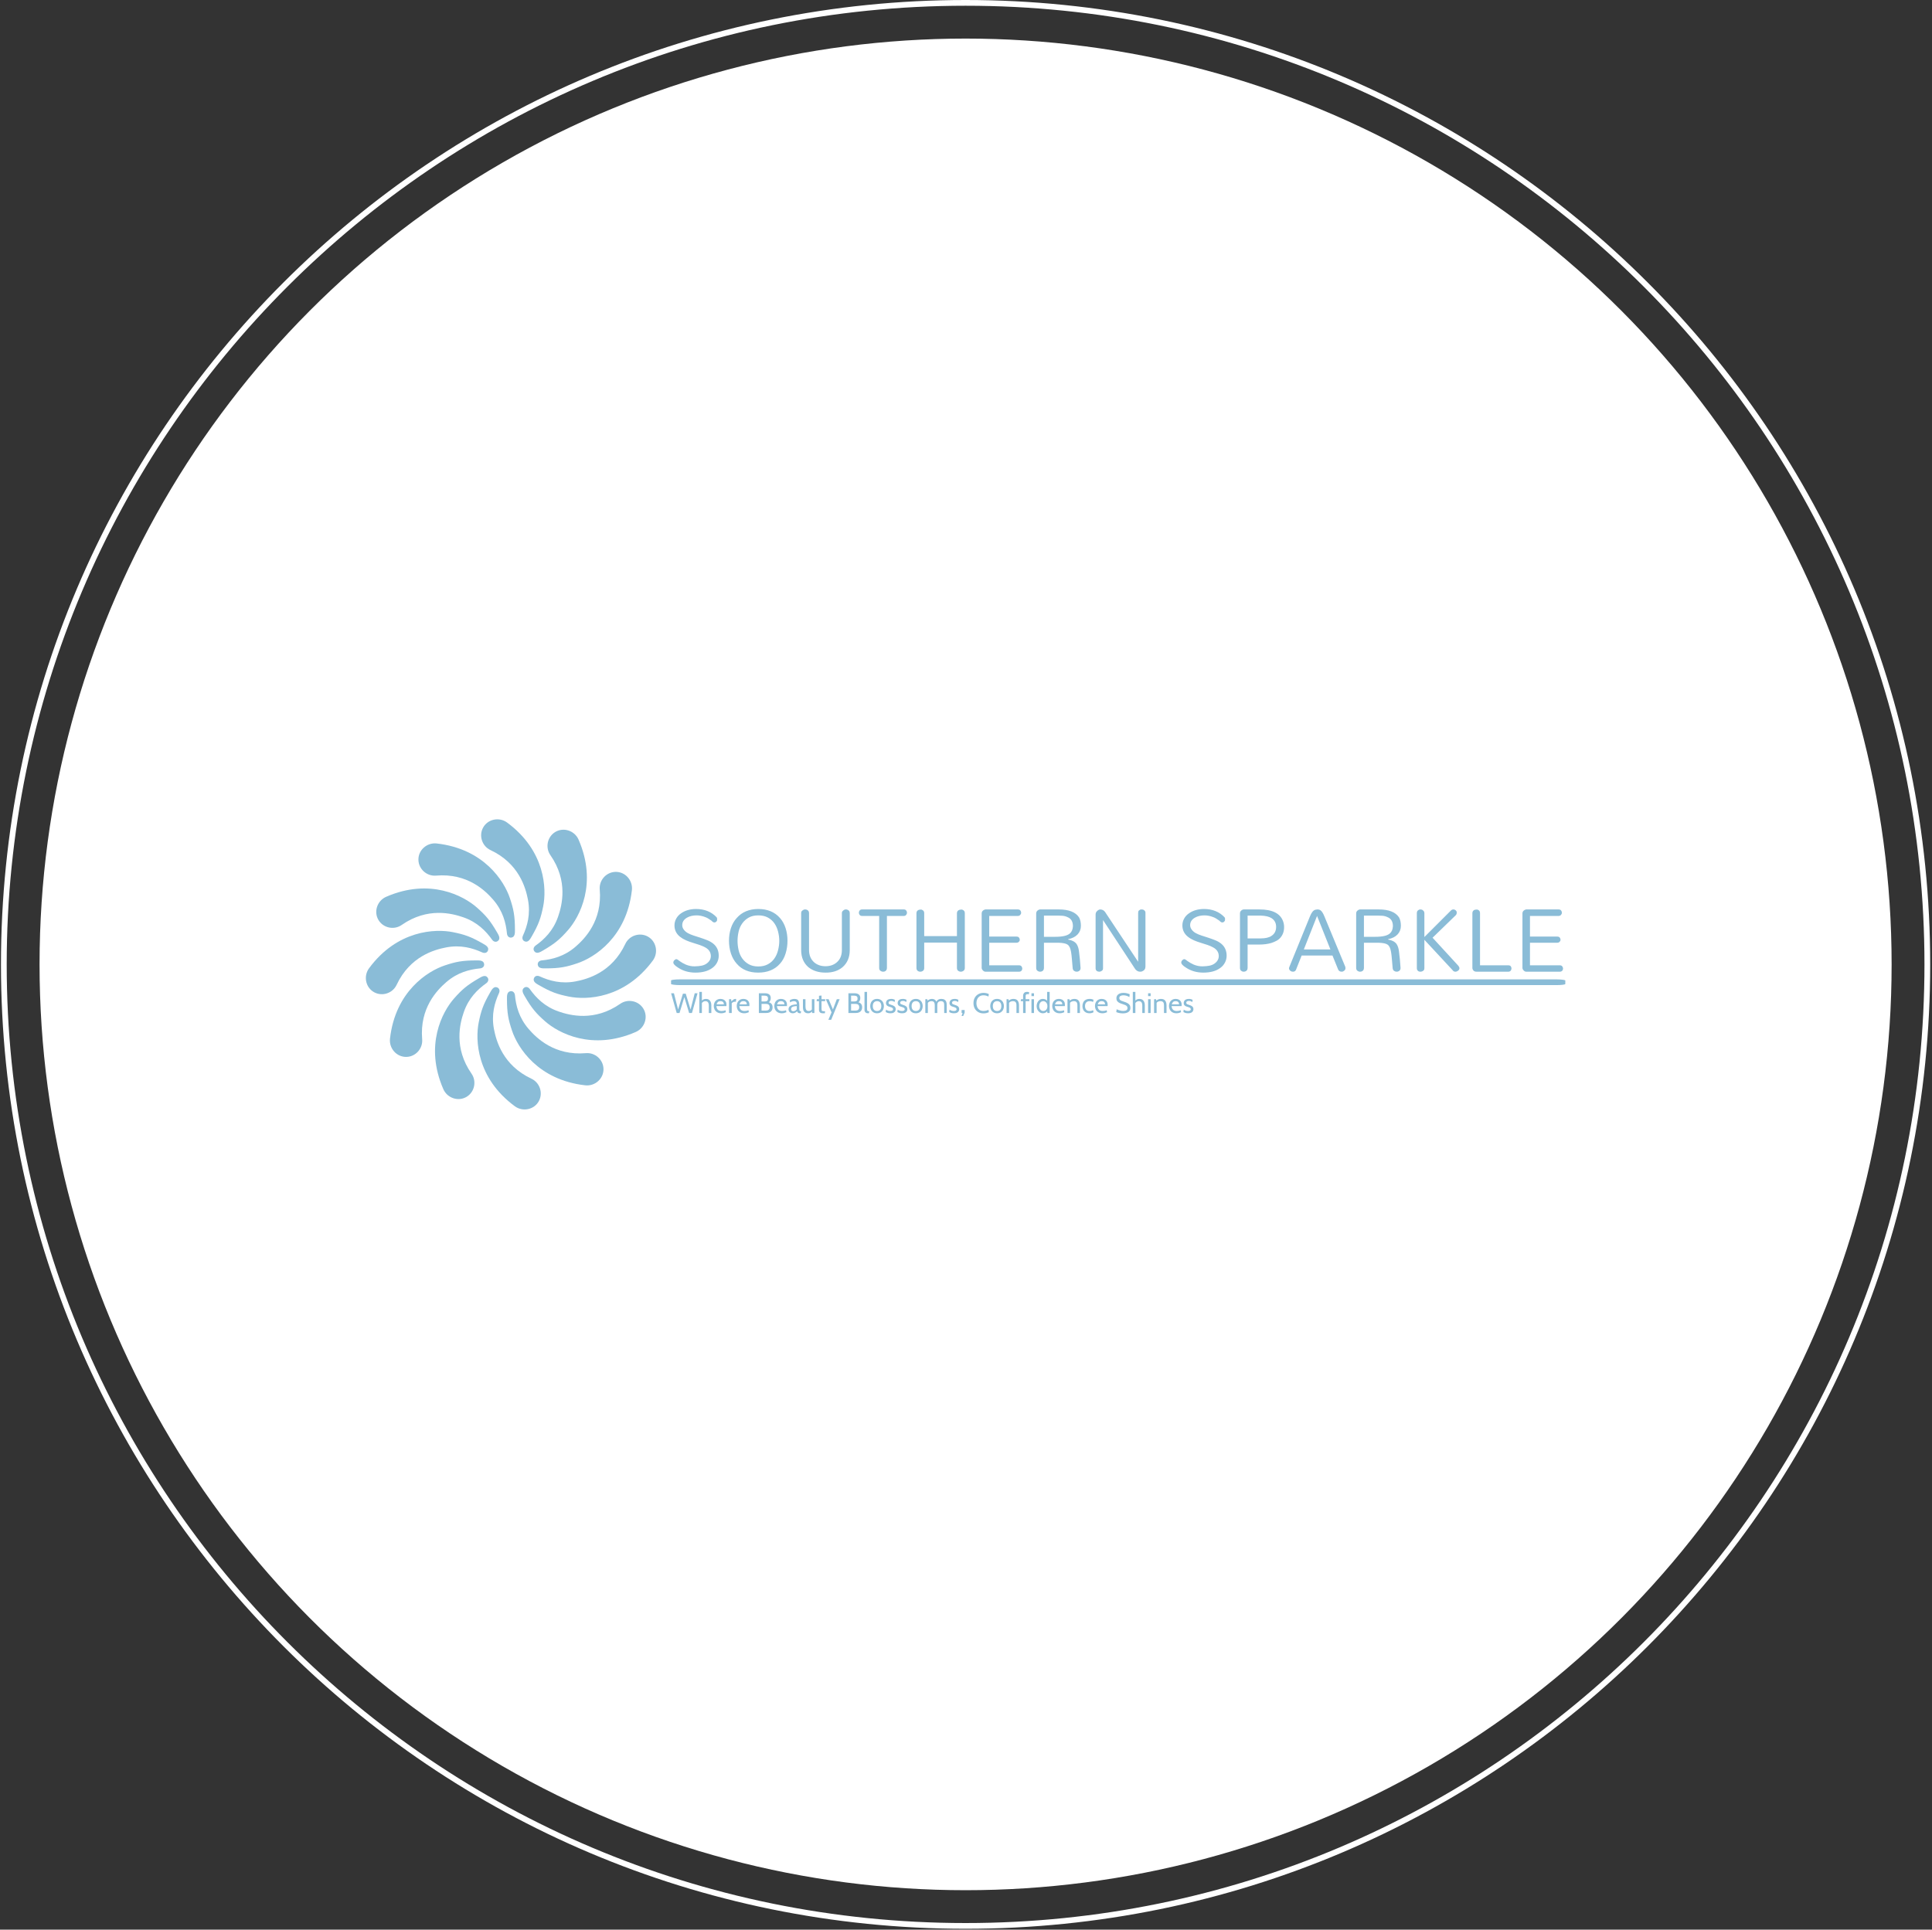 <svg xmlns="http://www.w3.org/2000/svg" version="1.1" xmlns:xlink="http://www.w3.org/1999/xlink" xmlns:svgjs="http://svgjs.dev/svgjs" width="1000" height="999" viewBox="0 0 1000 999"><rect x="0" y="0" width="1000" height="999" fill="#333333" stroke="none"/><g transform="matrix(1,0,0,1,-0.216,-0.216)"><svg viewBox="0 0 343 343" data-background-color="#8abcd7" preserveAspectRatio="xMidYMid meet" height="999" width="1000" xmlns="http://www.w3.org/2000/svg" xmlns:xlink="http://www.w3.org/1999/xlink"><g id="tight-bounds" transform="matrix(1,0,0,1,0.074,0.074)"><svg viewBox="0 0 342.852 342.852" height="342.852" width="342.852"><g><svg></svg></g><g><svg viewBox="0 0 342.852 342.852" height="342.852" width="342.852"><g><path d="M0 171.426c0-94.676 76.75-171.426 171.426-171.426 94.676 0 171.426 76.75 171.426 171.426 0 94.676-76.75 171.426-171.426 171.426-94.676 0-171.426-76.75-171.426-171.426zM171.426 341.832c94.113 0 170.406-76.293 170.406-170.406 0-94.113-76.293-170.406-170.406-170.406-94.113 0-170.406 76.293-170.406 170.406 0 94.113 76.293 170.406 170.406 170.406z" data-fill-palette-color="tertiary" fill="#ffffff" stroke="transparent"></path><ellipse rx="164.569" ry="164.569" cx="171.426" cy="171.426" fill="#ffffff" stroke="transparent" stroke-width="0" fill-opacity="1" data-fill-palette-color="tertiary"></ellipse></g><g transform="matrix(1,0,0,1,64.847,145.641)"><svg viewBox="0 0 213.158 51.57" height="51.57" width="213.158"><g><svg viewBox="0 0 287.34 69.516" height="51.57" width="213.158"><g transform="matrix(1,0,0,1,73.116,21.482)"><svg viewBox="0 0 214.224 26.553" height="26.553" width="214.224"><g id="textblocktransform"><svg viewBox="0 0 214.224 26.553" height="26.553" width="214.224" id="textblock"><g><rect width="214.224" height="1.375" x="0" y="16.865" fill="#8abcd7" opacity="1" stroke-width="0" stroke="transparent" fill-opacity="1" class="rect-o-0" data-fill-palette-color="quaternary" rx="1%" id="o-0" data-palette-color="#8abcd7"></rect></g><g transform="matrix(1,0,0,1,0.533,0)"><svg viewBox="0 0 213.158 15.246" height="15.246" width="213.158"><g transform="matrix(1,0,0,1,0,0)"><svg width="213.158" viewBox="2.64 -31.61 448.36 32.071" height="15.246" data-palette-color="#8abcd7"><path d="M7.13-23.45L7.13-23.45Q7.13-22.24 7.93-21.18 8.74-20.11 10-19.43 11.26-18.74 12.87-18.22 14.48-17.7 16.26-17.13 18.05-16.55 19.77-15.86 21.49-15.17 22.76-14.14L22.76-14.14Q25.52-11.9 25.52-8.05L25.52-8.05Q25.52-6.21 24.66-4.57 23.79-2.93 22.24-1.84L22.24-1.84Q19.08 0.46 13.79 0.46L13.79 0.46Q8.79 0.46 5-2.07L5-2.07Q2.64-3.56 2.64-4.6L2.64-4.6Q2.64-5.52 3.56-6.09L3.56-6.09Q3.79-6.32 4.14-6.32 4.48-6.32 4.89-6.03 5.29-5.75 5.83-5.34 6.38-4.94 7.21-4.45 8.05-3.97 8.97-3.56L8.97-3.56Q11.26-2.64 13.45-2.7 15.63-2.76 16.95-3.05 18.28-3.33 19.31-4.02L19.31-4.02Q21.49-5.52 21.55-7.82L21.55-7.82Q21.55-10.69 18.74-12.24L18.74-12.24Q17.47-12.93 15.89-13.48 14.31-14.02 12.56-14.54 10.8-15.06 9.08-15.8 7.36-16.55 6.03-17.59L6.03-17.59Q3.22-19.83 3.22-23.33L3.22-23.33Q3.22-25.17 4.11-26.78 5-28.39 6.55-29.43L6.55-29.43Q9.54-31.55 14.02-31.61L14.02-31.61Q20.52-31.61 24.48-27.41L24.48-27.41Q24.71-27.07 24.71-26.64 24.71-26.21 24.68-25.92 24.66-25.63 24.37-25.34L24.37-25.34Q23.97-24.83 23.3-24.83 22.64-24.83 21.9-25.69L21.9-25.69Q20-27.07 18.85-27.47L18.85-27.47Q16.55-28.39 14.37-28.39L14.37-28.39Q11.55-28.39 9.54-27.24L9.54-27.24Q7.13-25.86 7.13-23.45ZM35.54-20.2Q35-17.82 35-15.55 35-13.28 35.54-10.86 36.09-8.45 37.41-6.64 38.73-4.83 40.69-3.74 42.64-2.64 45.46-2.64 48.27-2.64 50.28-3.74 52.3-4.83 53.56-6.64 54.83-8.45 55.43-10.86 56.03-13.28 56.03-15.55 56.03-17.82 55.43-20.2 54.83-22.59 53.56-24.4 52.3-26.21 50.28-27.3 48.27-28.39 45.46-28.39 42.64-28.39 40.69-27.3 38.73-26.21 37.41-24.4 36.09-22.59 35.54-20.2ZM30.69-15.63L30.69-15.63Q30.69-18.97 31.66-21.95 32.64-24.94 34.6-27.07L34.6-27.07Q38.5-31.55 45.4-31.61L45.4-31.61Q52.41-31.61 56.38-27.07L56.38-27.07Q58.27-24.94 59.22-21.95 60.17-18.97 60.17-15.63L60.17-15.63Q60.17-12.24 59.22-9.17 58.27-6.09 56.38-4.02L56.38-4.02Q52.41 0.46 45.4 0.46L45.4 0.46Q38.45 0.46 34.6-4.02L34.6-4.02Q32.64-6.21 31.66-9.22 30.69-12.24 30.69-15.63ZM67.06-10.92L67.06-29.48Q67.06-30.34 67.52-30.69L67.52-30.69Q68.27-31.38 69.05-31.38 69.82-31.38 70.43-30.92 71.03-30.46 71.03-29.48L71.03-29.48 71.03-10.92Q71.03-7.01 73.62-4.71L73.62-4.71Q75.91-2.76 79.31-2.76L79.31-2.76Q82.75-2.76 85-4.71L85-4.71Q87.58-6.9 87.58-10.92L87.58-10.92 87.58-29.48Q87.58-30.34 88.1-30.69L88.1-30.69Q88.79-31.38 89.56-31.38 90.34-31.38 90.94-30.92 91.55-30.46 91.55-29.48L91.55-29.48 91.55-10.92Q91.55-5.4 87.87-2.24L87.87-2.24Q84.54 0.52 79.31 0.46L79.31 0.46Q74.13 0.46 70.74-2.24L70.74-2.24Q67.06-5.4 67.06-10.92L67.06-10.92ZM106.37-28.1L97.81-28.1Q96.95-28.1 96.54-28.62 96.14-29.14 96.14-29.74 96.14-30.34 96.54-30.86 96.95-31.38 97.81-31.38L97.81-31.38 118.79-31.38Q119.59-31.38 119.99-30.86 120.39-30.34 120.39-29.74 120.39-29.14 119.96-28.62 119.53-28.1 118.79-28.1L118.79-28.1 110.28-28.1 110.28-1.9Q110.28-0.57 109.13-0.11L109.13-0.11Q108.79 0 108.21 0 107.64 0 107-0.46 106.37-0.92 106.37-1.9L106.37-1.9 106.37-28.1ZM145.56-17.93L145.56-29.48Q145.56-30.8 146.89-31.21L146.89-31.21Q147.23-31.26 147.75-31.32 148.27-31.38 148.9-30.92 149.53-30.46 149.53-29.48L149.53-29.48 149.53-1.9Q149.53-1.03 149.01-0.57L149.01-0.57Q148.32 0 147.55 0 146.77 0 146.17-0.46 145.56-0.92 145.56-1.9L145.56-1.9 145.56-14.66 129.07-14.66 129.07-1.9Q129.07-1.03 128.61-0.57L128.61-0.57Q127.92 0 127.12 0 126.31 0 125.74-0.46 125.16-0.92 125.16-1.9L125.16-1.9 125.16-29.48Q125.16-30.8 126.43-31.21L126.43-31.21Q126.77-31.26 127.29-31.32 127.81-31.38 128.44-30.92 129.07-30.46 129.07-29.48L129.07-29.48 129.07-17.93 145.56-17.93ZM176.88 0L159.99 0Q159.3 0 158.84-0.46L158.84-0.46Q158.03-1.15 158.03-1.9L158.03-1.9 158.03-29.43Q158.03-30.52 159.18-31.15L159.18-31.15Q159.53-31.26 159.87-31.38L159.87-31.38 176.25-31.38Q177.11-31.38 177.52-30.86 177.92-30.34 177.92-29.74 177.92-29.14 177.46-28.62 177-28.1 176.25-28.1L176.25-28.1 161.83-28.1 161.83-17.7 175.56-17.7Q176.42-17.7 176.83-17.21 177.23-16.72 177.23-16.09L177.23-16.09Q177.23-15.52 176.77-15.06 176.31-14.6 175.56-14.6L175.56-14.6 161.83-14.6 161.83-3.22 176.88-3.22Q177.69-3.22 178.09-2.7 178.49-2.18 178.49-1.55 178.49-0.92 178.06-0.46 177.63 0 176.88 0L176.88 0ZM185.5-1.9L185.5-29.43Q185.5-30.57 186.77-31.21L186.77-31.21Q187.11-31.38 187.51-31.38L187.51-31.38 196.88-31.38Q204.47-31.38 207.11-27.36L207.11-27.36Q208.03-25.69 208.03-23.13 208.03-20.57 206.36-18.79 204.7-17.01 201.59-16.38L201.59-16.38 201.59-16.21Q204.58-15.69 205.85-13.97L205.85-13.97Q206.82-12.53 207.08-10.11 207.34-7.7 207.51-6.32L207.51-6.32Q207.69-4.31 207.86-1.9L207.86-1.9Q207.86-0.92 207.26-0.46 206.65 0 205.9 0 205.16 0 204.58-0.43 204.01-0.86 203.89-1.72L203.89-1.72Q203.66-4.37 203.49-6.41 203.32-8.45 203.09-9.86 202.86-11.26 202.46-12.18 202.05-13.1 201.36-13.62L201.36-13.62Q200.21-14.48 196.82-14.6L196.82-14.6 189.41-14.6 189.41-1.9Q189.41-0.52 188.2-0.11L188.2-0.11Q187.86 0 187.31 0 186.77 0 186.13-0.46 185.5-0.92 185.5-1.9L185.5-1.9ZM189.41-17.59L195.16-17.59Q200.62-17.59 202.51-19.31L202.51-19.31Q203.89-20.52 204.01-22.93L204.01-22.93Q204.01-26.32 201.48-27.41L201.48-27.41Q200.1-28.1 198.72-28.19 197.34-28.28 196.54-28.28L196.54-28.28 189.41-28.28 189.41-17.59ZM215.44-1.72L215.44-28.79Q215.44-29.89 216.19-30.57L216.19-30.57Q216.88-31.26 217.68-31.38L217.68-31.38Q219.29-31.38 220.21-30.11L220.21-30.11 236.88-5 236.88-29.54Q236.88-30.46 237.22-30.8L237.22-30.8Q237.86-31.38 238.46-31.38 239.06-31.38 239.41-31.26 239.75-31.15 239.98-30.92L239.98-30.92Q240.61-30.46 240.56-29.54L240.56-29.54 240.56-2.59Q240.56-0.86 238.89-0.17L238.89-0.17Q238.49 0 237.86 0L237.86 0Q236.48 0 235.44-1.26L235.44-1.26 219.18-26.03 219.18-1.72Q219.18-0.92 218.72-0.57L218.72-0.57Q218.03 0 217.28 0 216.53 0 215.99-0.43 215.44-0.86 215.44-1.72L215.44-1.72ZM263.08-23.45L263.08-23.45Q263.08-22.24 263.89-21.18 264.69-20.11 265.95-19.43 267.22-18.74 268.83-18.22 270.44-17.7 272.22-17.13 274-16.55 275.72-15.86 277.45-15.17 278.71-14.14L278.71-14.14Q281.47-11.9 281.47-8.05L281.47-8.05Q281.47-6.21 280.61-4.57 279.75-2.93 278.2-1.84L278.2-1.84Q275.03 0.46 269.75 0.46L269.75 0.46Q264.75 0.46 260.95-2.07L260.95-2.07Q258.6-3.56 258.6-4.6L258.6-4.6Q258.6-5.52 259.52-6.09L259.52-6.09Q259.75-6.32 260.09-6.32 260.44-6.32 260.84-6.03 261.24-5.75 261.79-5.34 262.33-4.94 263.17-4.45 264-3.97 264.92-3.56L264.92-3.56Q267.22-2.64 269.4-2.7 271.59-2.76 272.91-3.05 274.23-3.33 275.26-4.02L275.26-4.02Q277.45-5.52 277.51-7.82L277.51-7.82Q277.51-10.69 274.69-12.24L274.69-12.24Q273.43-12.93 271.85-13.48 270.26-14.02 268.51-14.54 266.76-15.06 265.03-15.8 263.31-16.55 261.99-17.59L261.99-17.59Q259.17-19.83 259.17-23.33L259.17-23.33Q259.17-25.17 260.06-26.78 260.95-28.39 262.51-29.43L262.51-29.43Q265.49-31.55 269.98-31.61L269.98-31.61Q276.47-31.61 280.44-27.41L280.44-27.41Q280.67-27.07 280.67-26.64 280.67-26.21 280.64-25.92 280.61-25.63 280.32-25.34L280.32-25.34Q279.92-24.83 279.26-24.83 278.6-24.83 277.85-25.69L277.85-25.69Q275.95-27.07 274.81-27.47L274.81-27.47Q272.51-28.39 270.32-28.39L270.32-28.39Q267.51-28.39 265.49-27.24L265.49-27.24Q263.08-25.86 263.08-23.45ZM297.85-13.68L292.04-13.68 292.04-1.9Q292.04-0.52 290.78-0.11L290.78-0.11Q290.43 0 289.92 0 289.4 0 288.8-0.46 288.19-0.92 288.19-1.9L288.19-1.9 288.19-29.43Q288.19-30.57 289.4-31.21L289.4-31.21Q289.75-31.38 290.2-31.38L290.2-31.38 298.02-31.38Q307.79-31.38 309.92-25.4L309.92-25.4Q310.43-24.02 310.43-22.47 310.43-20.92 309.98-19.6 309.52-18.28 308.65-17.24 307.79-16.21 306.58-15.57 305.38-14.94 304-14.48L304-14.48Q301.3-13.68 297.85-13.68L297.85-13.68ZM292.04-16.78L298.54-16.78Q302.27-16.78 304.06-18.05L304.06-18.05Q306.41-19.54 306.41-22.59L306.41-22.59Q306.41-25.52 304.06-27.01L304.06-27.01Q302.27-28.16 298.6-28.28L298.6-28.28 292.04-28.28 292.04-16.78ZM330.72-27.93L341.29-2.41Q341.35-2.07 341.35-1.72 341.35-1.38 341.18-1.03 341.01-0.69 340.72-0.52L340.72-0.52Q340.14 0 339.46 0L339.46 0Q338.08 0 337.62-1.21L337.62-1.21 334.8-8.16 319.28-8.16 316.52-1.21Q316.12 0 314.92 0 313.71 0 313.08-1.03L313.08-1.03Q312.9-1.38 312.9-1.67 312.9-1.95 313.08-2.41L313.08-2.41 323.48-27.93Q324.63-30.8 326.12-31.21L326.12-31.21Q326.52-31.26 327.16-31.38L327.16-31.38Q328.31-31.38 328.88-30.86L328.88-30.86Q329.8-30.17 330.72-27.93L330.72-27.93ZM327.04-28.1L320.37-11.21 333.77-11.21 327.04-28.1ZM346.75-1.9L346.75-29.43Q346.75-30.57 348.02-31.21L348.02-31.21Q348.36-31.38 348.76-31.38L348.76-31.38 358.13-31.38Q365.72-31.38 368.36-27.36L368.36-27.36Q369.28-25.69 369.28-23.13 369.28-20.57 367.61-18.79 365.95-17.01 362.84-16.38L362.84-16.38 362.84-16.21Q365.83-15.69 367.1-13.97L367.1-13.97Q368.07-12.53 368.33-10.11 368.59-7.7 368.76-6.32L368.76-6.32Q368.94-4.31 369.11-1.9L369.11-1.9Q369.11-0.92 368.5-0.46 367.9 0 367.15 0 366.41 0 365.83-0.43 365.26-0.86 365.14-1.72L365.14-1.72Q364.91-4.37 364.74-6.41 364.57-8.45 364.34-9.86 364.11-11.26 363.71-12.18 363.3-13.1 362.61-13.62L362.61-13.62Q361.46-14.48 358.07-14.6L358.07-14.6 350.66-14.6 350.66-1.9Q350.66-0.52 349.45-0.11L349.45-0.11Q349.11 0 348.56 0 348.02 0 347.38-0.46 346.75-0.92 346.75-1.9L346.75-1.9ZM350.66-17.59L356.41-17.59Q361.87-17.59 363.76-19.31L363.76-19.31Q365.14-20.52 365.26-22.93L365.26-22.93Q365.26-26.32 362.73-27.41L362.73-27.41Q361.35-28.1 359.97-28.19 358.59-28.28 357.79-28.28L357.79-28.28 350.66-28.28 350.66-17.59ZM381.12-16.09L381.12-1.84Q381.12-0.92 380.66-0.57L380.66-0.57Q379.97 0 379.11 0L379.11 0Q377.9 0 377.44-1.03L377.44-1.03Q377.32-1.38 377.32-1.84L377.32-1.84 377.32-29.48Q377.32-30.46 377.9-30.92 378.47-31.38 378.99-31.38 379.51-31.38 379.85-31.26 380.2-31.15 380.48-30.86L380.48-30.86Q381.12-30.34 381.12-29.48L381.12-29.48 381.12-17.47 394.34-30.69Q394.97-31.38 395.69-31.38 396.4-31.38 396.92-30.92 397.44-30.46 397.44-29.8 397.44-29.14 397.09-28.62L397.09-28.62 385.25-17.13 398.24-2.99Q399.39-1.55 398.13-0.52L398.13-0.52Q397.44 0 396.75 0L396.75 0Q395.83 0 395.31-0.8L395.31-0.8 381.12-16.09ZM423.41 0L407.32 0Q406 0 405.48-1.15L405.48-1.15Q405.31-1.49 405.31-1.9L405.31-1.9 405.31-29.48Q405.31-30.8 406.52-31.21L406.52-31.21Q406.86-31.26 407.44-31.32 408.01-31.38 408.59-30.92 409.16-30.46 409.16-29.48L409.16-29.48 409.16-3.22 423.41-3.22Q424.28-3.22 424.65-2.73 425.02-2.24 425.02-1.64 425.02-1.03 424.62-0.52 424.22 0 423.41 0L423.41 0ZM449.39 0L432.49 0Q431.8 0 431.34-0.46L431.34-0.46Q430.54-1.15 430.54-1.9L430.54-1.9 430.54-29.43Q430.54-30.52 431.69-31.15L431.69-31.15Q432.03-31.26 432.38-31.38L432.38-31.38 448.76-31.38Q449.62-31.38 450.02-30.86 450.42-30.34 450.42-29.74 450.42-29.14 449.96-28.62 449.5-28.1 448.76-28.1L448.76-28.1 434.33-28.1 434.33-17.7 448.07-17.7Q448.93-17.7 449.33-17.21 449.73-16.72 449.73-16.09L449.73-16.09Q449.73-15.52 449.27-15.06 448.81-14.6 448.07-14.6L448.07-14.6 434.33-14.6 434.33-3.22 449.39-3.22Q450.19-3.22 450.59-2.7 451-2.18 451-1.55 451-0.92 450.57-0.46 450.13 0 449.39 0L449.39 0Z" opacity="1" transform="matrix(1,0,0,1,0,0)" fill="#8abcd7" class="wordmark-text-0" data-fill-palette-color="quaternary" id="text-0"></path></svg></g></svg></g><g transform="matrix(1,0,0,1,0,19.86)"><svg viewBox="0 0 125.145 6.693" height="6.693" width="125.145"><g transform="matrix(1,0,0,1,0,0)"><svg width="125.145" viewBox="0.2 -37.5 927.25 49.6" height="6.693" data-palette-color="#8abcd7"><path d="M15.15 0L10.1 0 0.2-35 5.2-35 12.6-6.15 21.15-34.3 26.15-34.3 34.7-6.15 42.1-35 47.1-35 37.2 0 32.15 0 23.65-28.15 15.15 0ZM54.85 0L50.3 0 50.3-37.5 54.85-37.5 54.85-20.25 53.25-20.35Q54.97-22.53 56.96-23.76 58.95-25 62.05-25L62.05-25Q65.22-25 67.35-23.58 69.47-22.15 70.54-19.6 71.6-17.05 71.6-13.65L71.6-13.65 71.6 0 67.1 0 67.1-13.1Q67.1-17.15 65.61-19.07 64.12-21 61.05-21L61.05-21Q58.72-21 56.94-19.75 55.15-18.5 54.1-16.4L54.1-16.4 54.85-19.15 54.85 0ZM89.2 0.5L89.2 0.5Q84.87 0.5 81.92-1.28 78.97-3.05 77.46-5.99 75.95-8.93 75.95-12.45L75.95-12.45Q75.95-15.88 77.36-18.73 78.77-21.58 81.46-23.29 84.15-25 87.95-25L87.95-25Q91-25 93.38-23.79 95.77-22.58 97.13-20.26 98.5-17.95 98.5-14.65L98.5-14.65Q98.5-14.13 98.46-13.51 98.42-12.9 98.3-12.25L98.3-12.25 80.55-12.25Q80.87-8.85 82.17-6.95 83.47-5.05 85.45-4.28 87.42-3.5 89.75-3.5L89.75-3.5Q91.45-3.5 93.3-3.85 95.15-4.2 96.8-4.95L96.8-4.95 97.4-1.4Q95.97-0.78 93.92-0.14 91.87 0.5 89.2 0.5ZM80.95-15.35L80.95-15.35 93.85-15.35Q93.85-17.07 93.2-18.35 92.55-19.63 91.22-20.31 89.9-21 87.85-21L87.85-21Q84.85-21 83.23-19.51 81.62-18.03 80.95-15.35ZM107.84 0L103.04 0 103.04-24.5 106.74-24.5 107.29-20.45Q109.17-22.78 110.88-23.89 112.59-25 114.54-25L114.54-25Q115.17-25 115.69-24.85L115.69-24.85 115.24-19.9Q114.92-19.98 114.56-20.01 114.19-20.05 113.74-20.05L113.74-20.05Q111.79-20.05 110.16-19.19 108.52-18.32 107.84-17.3L107.84-17.3 107.84 0ZM129.94 0.5L129.94 0.5Q125.62 0.5 122.67-1.28 119.72-3.05 118.2-5.99 116.69-8.93 116.69-12.45L116.69-12.45Q116.69-15.88 118.1-18.73 119.52-21.58 122.2-23.29 124.89-25 128.69-25L128.69-25Q131.74-25 134.13-23.79 136.51-22.58 137.88-20.26 139.24-17.95 139.24-14.65L139.24-14.65Q139.24-14.13 139.2-13.51 139.16-12.9 139.04-12.25L139.04-12.25 121.29-12.25Q121.61-8.85 122.92-6.95 124.22-5.05 126.19-4.28 128.16-3.5 130.49-3.5L130.49-3.5Q132.19-3.5 134.04-3.85 135.89-4.2 137.54-4.95L137.54-4.95 138.14-1.4Q136.72-0.78 134.66-0.14 132.62 0.5 129.94 0.5ZM121.69-15.35L121.69-15.35 134.59-15.35Q134.59-17.07 133.94-18.35 133.29-19.63 131.97-20.31 130.64-21 128.59-21L128.59-21Q125.59-21 123.98-19.51 122.36-18.03 121.69-15.35ZM169.19 0L155.99 0 155.99-35 167.04-35Q171.74-35 174.41-32.89 177.09-30.78 177.09-26.45L177.09-26.45Q177.09-23.53 175.81-21.3 174.54-19.07 171.99-18.4L171.99-18.4 172.69-19.2Q176.34-18.6 178.34-16.29 180.34-13.98 180.34-10L180.34-10Q180.34-5.4 177.37-2.7 174.41 0 169.19 0L169.19 0ZM160.74-16.15L160.74-4.3 168.79-4.3Q171.69-4.3 173.41-5.75 175.14-7.2 175.14-10.15L175.14-10.15Q175.14-13.45 173.37-14.8 171.61-16.15 168.79-16.15L168.79-16.15 160.74-16.15ZM160.74-30.75L160.74-20.45 166.44-20.45Q168.99-20.45 170.59-21.48 172.19-22.5 172.19-25.6L172.19-25.6Q172.19-28.68 170.59-29.71 168.99-30.75 166.44-30.75L166.44-30.75 160.74-30.75ZM196.63 0.5L196.63 0.5Q192.31 0.5 189.36-1.28 186.41-3.05 184.9-5.99 183.38-8.93 183.38-12.45L183.38-12.45Q183.38-15.88 184.8-18.73 186.21-21.58 188.9-23.29 191.58-25 195.38-25L195.38-25Q198.43-25 200.82-23.79 203.21-22.58 204.57-20.26 205.93-17.95 205.93-14.65L205.93-14.65Q205.93-14.13 205.9-13.51 205.86-12.9 205.73-12.25L205.73-12.25 187.98-12.25Q188.31-8.85 189.61-6.95 190.91-5.05 192.88-4.28 194.86-3.5 197.18-3.5L197.18-3.5Q198.88-3.5 200.73-3.85 202.58-4.2 204.23-4.95L204.23-4.95 204.83-1.4Q203.41-0.78 201.36-0.14 199.31 0.5 196.63 0.5ZM188.38-15.35L188.38-15.35 201.28-15.35Q201.28-17.07 200.63-18.35 199.98-19.63 198.66-20.31 197.33-21 195.28-21L195.28-21Q192.28-21 190.67-19.51 189.06-18.03 188.38-15.35ZM216.18 0.5L216.18 0.5Q213.91 0.5 212.21-0.43 210.5-1.35 209.57-2.95 208.63-4.55 208.63-6.6L208.63-6.6Q208.63-8.68 209.54-10.16 210.46-11.65 211.99-12.64 213.53-13.63 215.43-14.21 217.33-14.8 219.37-15.06 221.41-15.33 223.28-15.35L223.28-15.35Q223.28-18.85 221.91-19.93 220.53-21 217.93-21L217.93-21Q216.56-21 214.99-20.58 213.43-20.15 211.48-18.8L211.48-18.8 210.83-22.45Q212.31-23.58 214.5-24.29 216.71-25 219.13-25L219.13-25Q222.23-25 224.13-23.91 226.03-22.83 226.91-20.25 227.78-17.68 227.78-13.25L227.78-13.25 227.78-8.25Q227.78-6.5 227.94-5.36 228.11-4.23 228.69-3.66 229.28-3.1 230.58-3.1L230.58-3.1 231.03-3.1 230.33 0.5 229.98 0.5Q227.81 0.5 226.62 0.08 225.43-0.35 224.81-1.15 224.18-1.95 223.68-3.1L223.68-3.1Q222.31-1.5 220.43-0.5 218.56 0.5 216.18 0.5ZM217.03-3.1L217.03-3.1Q218.83-3.1 220.52-4 222.21-4.9 223.28-6.4L223.28-6.4 223.28-12.25Q219.71-12.13 217.49-11.55 215.28-10.98 214.25-9.83 213.23-8.68 213.23-6.85L213.23-6.85Q213.23-4.88 214.29-3.99 215.36-3.1 217.03-3.1ZM243.28 0.5L243.28 0.5Q240.4 0.5 238.38-0.66 236.35-1.83 235.29-4.2 234.23-6.58 234.23-10.25L234.23-10.25 234.23-24.5 238.73-24.5 238.73-11.5Q238.73-7.6 240.06-5.55 241.4-3.5 244.43-3.5L244.43-3.5Q246.5-3.5 248.28-4.5 250.05-5.5 250.73-7.7L250.73-7.7 250.08-5.25 250.08-24.5 254.58-24.5 254.58 0 250.58 0 249.68-4.8 250.88-4Q249.65-1.73 247.89-0.61 246.13 0.5 243.28 0.5ZM273.18 0.5L269.13 0.5Q266.8 0.5 265.4-0.35 264-1.2 263.36-2.54 262.73-3.88 262.73-5.35L262.73-5.35 262.73-21 258.52-21 258.93-24.5 262.73-24.5 262.73-30.55 267.23-31 267.23-24.5 273.68-24.5 273.68-21 267.23-21 267.23-8.1Q267.23-5.75 267.5-4.7 267.77-3.65 268.86-3.38 269.95-3.1 272.38-3.1L272.38-3.1 273.52-3.1 273.18 0.5ZM284.37 12.1L279.37 12.1 285.02-1.1 274.82-24.5 279.82-24.5 287.47-6.3 294.37-24.5 299.37-24.5 284.37 12.1ZM328.17 0L314.97 0 314.97-35 326.02-35Q330.72-35 333.39-32.89 336.07-30.78 336.07-26.45L336.07-26.45Q336.07-23.53 334.79-21.3 333.52-19.07 330.97-18.4L330.97-18.4 331.67-19.2Q335.32-18.6 337.32-16.29 339.32-13.98 339.32-10L339.32-10Q339.32-5.4 336.36-2.7 333.39 0 328.17 0L328.17 0ZM319.72-16.15L319.72-4.3 327.77-4.3Q330.67-4.3 332.39-5.75 334.12-7.2 334.12-10.15L334.12-10.15Q334.12-13.45 332.36-14.8 330.59-16.15 327.77-16.15L327.77-16.15 319.72-16.15ZM319.72-30.75L319.72-20.45 325.42-20.45Q327.97-20.45 329.57-21.48 331.17-22.5 331.17-25.6L331.17-25.6Q331.17-28.68 329.57-29.71 327.97-30.75 325.42-30.75L325.42-30.75 319.72-30.75ZM351.32 0.5L349.87 0.5Q347.49 0.5 346.1-0.36 344.72-1.23 344.12-2.58 343.52-3.93 343.52-5.4L343.52-5.4 343.52-37.5 348.02-37.5 348.02-8Q348.02-5.9 348.29-4.85 348.57-3.8 349.4-3.45 350.24-3.1 351.97-3.1L351.97-3.1 351.32 0.5ZM365.81 0.5L365.81 0.5Q361.96 0.5 359.25-1.21 356.54-2.93 355.1-5.81 353.66-8.7 353.66-12.25L353.66-12.25Q353.66-15.8 355.1-18.69 356.54-21.58 359.25-23.29 361.96-25 365.81-25L365.81-25Q369.64-25 372.36-23.29 375.09-21.58 376.53-18.69 377.96-15.8 377.96-12.25L377.96-12.25Q377.96-8.7 376.53-5.81 375.09-2.93 372.36-1.21 369.64 0.5 365.81 0.5ZM365.81-3.5L365.81-3.5Q369.46-3.5 371.41-5.81 373.36-8.13 373.36-12.25L373.36-12.25Q373.36-16.38 371.41-18.69 369.46-21 365.81-21L365.81-21Q362.19-21 360.23-18.69 358.26-16.38 358.26-12.25L358.26-12.25Q358.26-8.13 360.23-5.81 362.19-3.5 365.81-3.5ZM389.56 0.5L389.56 0.5Q386.31 0.5 384.17-0.28 382.04-1.05 381.16-1.65L381.16-1.65 381.71-6Q382.51-5.3 384.54-4.4 386.56-3.5 389.36-3.5L389.36-3.5Q391.74-3.5 393-4.3 394.26-5.1 394.26-6.55L394.26-6.55Q394.26-7.83 393.45-8.61 392.64-9.4 391.5-9.86 390.36-10.33 389.36-10.6L389.36-10.6Q387.69-11.05 385.9-11.74 384.11-12.43 382.89-13.8 381.66-15.18 381.66-17.65L381.66-17.65Q381.66-19.53 382.56-21.21 383.46-22.9 385.49-23.95 387.51-25 390.86-25L390.86-25Q393.31-25 394.85-24.49 396.39-23.98 397.51-23.4L397.51-23.4 396.96-19.3Q395.89-20.2 394.46-20.83 393.04-21.45 390.96-21.45L390.96-21.45Q388.86-21.45 387.54-20.66 386.21-19.88 386.21-18.15L386.21-18.15Q386.21-16.43 387.62-15.7 389.04-14.98 391.91-14.1L391.91-14.1Q392.81-13.85 394-13.38 395.19-12.9 396.31-12.1 397.44-11.3 398.17-10.01 398.91-8.72 398.91-6.8L398.91-6.8Q398.91-5.18 398.14-3.49 397.36-1.8 395.34-0.65 393.31 0.5 389.56 0.5ZM410.26 0.5L410.26 0.5Q407.01 0.5 404.87-0.28 402.73-1.05 401.86-1.65L401.86-1.65 402.41-6Q403.21-5.3 405.23-4.4 407.26-3.5 410.06-3.5L410.06-3.5Q412.43-3.5 413.7-4.3 414.96-5.1 414.96-6.55L414.96-6.55Q414.96-7.83 414.15-8.61 413.33-9.4 412.2-9.86 411.06-10.33 410.06-10.6L410.06-10.6Q408.38-11.05 406.6-11.74 404.81-12.43 403.58-13.8 402.36-15.18 402.36-17.65L402.36-17.65Q402.36-19.53 403.26-21.21 404.16-22.9 406.18-23.95 408.21-25 411.56-25L411.56-25Q414.01-25 415.55-24.49 417.08-23.98 418.21-23.4L418.21-23.4 417.66-19.3Q416.58-20.2 415.16-20.83 413.73-21.45 411.66-21.45L411.66-21.45Q409.56-21.45 408.23-20.66 406.91-19.88 406.91-18.15L406.91-18.15Q406.91-16.43 408.32-15.7 409.73-14.98 412.61-14.1L412.61-14.1Q413.51-13.85 414.7-13.38 415.88-12.9 417.01-12.1 418.13-11.3 418.87-10.01 419.61-8.72 419.61-6.8L419.61-6.8Q419.61-5.18 418.83-3.49 418.06-1.8 416.03-0.65 414.01 0.5 410.26 0.5ZM434.71 0.5L434.71 0.5Q430.86 0.5 428.14-1.21 425.43-2.93 423.99-5.81 422.56-8.7 422.56-12.25L422.56-12.25Q422.56-15.8 423.99-18.69 425.43-21.58 428.14-23.29 430.86-25 434.71-25L434.71-25Q438.53-25 441.26-23.29 443.98-21.58 445.42-18.69 446.86-15.8 446.86-12.25L446.86-12.25Q446.86-8.7 445.42-5.81 443.98-2.93 441.26-1.21 438.53 0.5 434.71 0.5ZM434.71-3.5L434.71-3.5Q438.36-3.5 440.31-5.81 442.26-8.13 442.26-12.25L442.26-12.25Q442.26-16.38 440.31-18.69 438.36-21 434.71-21L434.71-21Q431.08-21 429.12-18.69 427.16-16.38 427.16-12.25L427.16-12.25Q427.16-8.13 429.12-5.81 431.08-3.5 434.71-3.5ZM456 0L451.5 0 451.5-24.5 455-24.5 455.9-19.8 454.2-20.6Q456.5-23.08 458.68-24.04 460.85-25 463.25-25L463.25-25Q465.05-25 466.72-24.41 468.38-23.83 469.72-22.36 471.05-20.9 471.85-18.3L471.85-18.3 470.6-18.85Q471.7-21.7 473.98-23.35 476.25-25 480.1-25L480.1-25Q483.18-25 485.28-23.86 487.38-22.73 488.44-20.39 489.5-18.05 489.5-14.45L489.5-14.45 489.5 0 485 0 485-14.4Q485-17.85 483.65-19.43 482.3-21 479.25-21L479.25-21Q477.1-21 475.8-20.34 474.5-19.68 473.84-18.63 473.18-17.57 472.97-16.4 472.75-15.23 472.75-14.2L472.75-14.2 472.75 0 468.25 0 468.25-13.5Q468.25-16.5 467.53-18.13 466.8-19.75 465.5-20.38 464.2-21 462.5-21L462.5-21Q460.03-21 458.08-19.91 456.13-18.82 455.45-16.45L455.45-16.45 456-18.9 456 0ZM502.3 0.5L502.3 0.5Q499.05 0.5 496.91-0.28 494.78-1.05 493.9-1.65L493.9-1.65 494.45-6Q495.25-5.3 497.28-4.4 499.3-3.5 502.1-3.5L502.1-3.5Q504.48-3.5 505.74-4.3 507-5.1 507-6.55L507-6.55Q507-7.83 506.19-8.61 505.38-9.4 504.24-9.86 503.1-10.33 502.1-10.6L502.1-10.6Q500.43-11.05 498.64-11.74 496.85-12.43 495.63-13.8 494.4-15.18 494.4-17.65L494.4-17.65Q494.4-19.53 495.3-21.21 496.2-22.9 498.23-23.95 500.25-25 503.6-25L503.6-25Q506.05-25 507.59-24.49 509.13-23.98 510.25-23.4L510.25-23.4 509.7-19.3Q508.63-20.2 507.2-20.83 505.78-21.45 503.7-21.45L503.7-21.45Q501.6-21.45 500.28-20.66 498.95-19.88 498.95-18.15L498.95-18.15Q498.95-16.43 500.36-15.7 501.78-14.98 504.65-14.1L504.65-14.1Q505.55-13.85 506.74-13.38 507.93-12.9 509.05-12.1 510.18-11.3 510.91-10.01 511.65-8.72 511.65-6.8L511.65-6.8Q511.65-5.18 510.88-3.49 510.1-1.8 508.08-0.65 506.05 0.5 502.3 0.5ZM521.3-0.5L518.7 5.35 515.85 5.35 517.65 0 515.9 0 515.9-5.3 521.3-5.3 521.3-0.5ZM554.64 0.7L554.64 0.7Q549.54 0.7 545.55-1.54 541.57-3.78 539.28-7.86 536.99-11.95 536.99-17.5L536.99-17.5Q536.99-23.05 539.3-27.14 541.62-31.23 545.65-33.46 549.69-35.7 554.84-35.7L554.84-35.7Q557.52-35.7 559.94-35.13 562.37-34.55 564.19-33.65L564.19-33.65 563.69-29.25Q561.82-30.15 559.57-30.78 557.32-31.4 554.79-31.4L554.79-31.4Q550.67-31.4 547.87-29.54 545.07-27.68 543.63-24.53 542.19-21.38 542.19-17.5L542.19-17.5Q542.19-13.63 543.6-10.48 545.02-7.33 547.8-5.46 550.59-3.6 554.69-3.6L554.69-3.6Q557.29-3.6 559.5-4.16 561.72-4.73 563.69-5.7L563.69-5.7 564.19-1.3Q562.32-0.45 559.97 0.13 557.62 0.7 554.64 0.7ZM578.89 0.5L578.89 0.5Q575.04 0.5 572.33-1.21 569.61-2.93 568.18-5.81 566.74-8.7 566.74-12.25L566.74-12.25Q566.74-15.8 568.18-18.69 569.61-21.58 572.33-23.29 575.04-25 578.89-25L578.89-25Q582.71-25 585.44-23.29 588.16-21.58 589.6-18.69 591.04-15.8 591.04-12.25L591.04-12.25Q591.04-8.7 589.6-5.81 588.16-2.93 585.44-1.21 582.71 0.5 578.89 0.5ZM578.89-3.5L578.89-3.5Q582.54-3.5 584.49-5.81 586.44-8.13 586.44-12.25L586.44-12.25Q586.44-16.38 584.49-18.69 582.54-21 578.89-21L578.89-21Q575.26-21 573.3-18.69 571.34-16.38 571.34-12.25L571.34-12.25Q571.34-8.13 573.3-5.81 575.26-3.5 578.89-3.5ZM600.19 0L595.69 0 595.69-24.5 599.19-24.5 600.09-19.8 598.34-20.55Q600.81-23.3 603.17-24.15 605.54-25 607.79-25L607.79-25Q613.16-25 615.47-21.9 617.79-18.8 617.79-13.5L617.79-13.5 617.79 0 613.29 0 613.29-13.5Q613.29-17.4 611.84-19.2 610.39-21 606.89-21L606.89-21Q604.41-21 602.35-19.91 600.29-18.82 599.64-16.45L599.64-16.45 600.19-19.2 600.19 0ZM629.58 0L625.08 0 625.08-21 620.83-21 621.43-24.5 625.08-24.5 625.08-30.3Q625.08-33.58 626.83-35.54 628.58-37.5 631.98-37.5L631.98-37.5Q633.23-37.5 634.17-37.33 635.11-37.15 635.88-36.85L635.88-36.85 635.18-33.05Q634.58-33.27 634.01-33.39 633.43-33.5 632.68-33.5L632.68-33.5Q631.23-33.5 630.41-32.69 629.58-31.88 629.58-30L629.58-30 629.58-24.5 636.18-24.5 636.18-21 629.58-21 629.58 0ZM644.43 0L639.93 0 639.93-24.5 644.43-24.5 644.43 0ZM644.43-30L639.93-30 639.93-35 644.43-35 644.43-30ZM660.23 0.5L660.23 0.5Q657.1 0.5 654.58-1.2 652.05-2.9 650.57-5.78 649.08-8.65 649.08-12.2L649.08-12.2Q649.08-15.58 650.44-18.5 651.8-21.43 654.3-23.21 656.8-25 660.23-25L660.23-25Q662.68-25 664.97-23.94 667.25-22.88 668.68-20.4L668.68-20.4 667.73-19.75 667.73-37.5 672.23-37.5 672.23 0 668.23 0 667.38-5.2 668.53-4.4Q667.45-1.98 665.15-0.74 662.85 0.5 660.23 0.5ZM661.03-3.5L661.03-3.5Q662.73-3.5 664.39-4.38 666.05-5.25 667.14-7.16 668.23-9.08 668.23-12.2L668.23-12.2Q668.23-15.1 667.14-17.06 666.05-19.03 664.39-20.01 662.73-21 661.03-21L661.03-21Q658.73-21 657.08-19.85 655.43-18.7 654.55-16.71 653.68-14.73 653.68-12.2L653.68-12.2Q653.68-9.83 654.55-7.85 655.43-5.88 657.08-4.69 658.73-3.5 661.03-3.5ZM690.03 0.5L690.03 0.5Q685.7 0.5 682.75-1.28 679.8-3.05 678.29-5.99 676.78-8.93 676.78-12.45L676.78-12.45Q676.78-15.88 678.19-18.73 679.6-21.58 682.29-23.29 684.98-25 688.78-25L688.78-25Q691.83-25 694.21-23.79 696.6-22.58 697.96-20.26 699.33-17.95 699.33-14.65L699.33-14.65Q699.33-14.13 699.29-13.51 699.25-12.9 699.13-12.25L699.13-12.25 681.38-12.25Q681.7-8.85 683-6.95 684.3-5.05 686.28-4.28 688.25-3.5 690.58-3.5L690.58-3.5Q692.28-3.5 694.13-3.85 695.98-4.2 697.63-4.95L697.63-4.95 698.23-1.4Q696.8-0.78 694.75-0.14 692.7 0.5 690.03 0.5ZM681.78-15.35L681.78-15.35 694.68-15.35Q694.68-17.07 694.03-18.35 693.38-19.63 692.05-20.31 690.73-21 688.68-21L688.68-21Q685.68-21 684.06-19.51 682.45-18.03 681.78-15.35ZM708.37 0L703.87 0 703.87-24.5 707.37-24.5 708.27-19.8 706.52-20.55Q709-23.3 711.36-24.15 713.72-25 715.97-25L715.97-25Q721.35-25 723.66-21.9 725.97-18.8 725.97-13.5L725.97-13.5 725.97 0 721.47 0 721.47-13.5Q721.47-17.4 720.02-19.2 718.57-21 715.07-21L715.07-21Q712.6-21 710.54-19.91 708.47-18.82 707.82-16.45L707.82-16.45 708.37-19.2 708.37 0ZM743.07 0.5L743.07 0.5Q738.92 0.5 736.11-1.19 733.3-2.88 731.86-5.74 730.42-8.6 730.42-12.1L730.42-12.1Q730.42-15.75 731.81-18.68 733.2-21.6 736.07-23.3 738.95-25 743.42-25L743.42-25Q745.35-25 747.06-24.61 748.77-24.23 750.12-23.55L750.12-23.55 749.42-19.6Q748.05-20.25 746.51-20.63 744.97-21 743.32-21L743.32-21Q739.27-21 737.15-18.7 735.02-16.4 735.02-12.3L735.02-12.3Q735.02-8.3 737.05-5.88 739.07-3.45 743.22-3.45L743.22-3.45Q744.92-3.45 746.48-3.85 748.05-4.25 749.47-4.95L749.47-4.95 750.07-1.35Q749.07-0.65 747.15-0.08 745.22 0.5 743.07 0.5ZM765.92 0.5L765.92 0.5Q761.59 0.5 758.64-1.28 755.69-3.05 754.18-5.99 752.67-8.93 752.67-12.45L752.67-12.45Q752.67-15.88 754.08-18.73 755.49-21.58 758.18-23.29 760.87-25 764.67-25L764.67-25Q767.72-25 770.11-23.79 772.49-22.58 773.86-20.26 775.22-17.95 775.22-14.65L775.22-14.65Q775.22-14.13 775.18-13.51 775.14-12.9 775.02-12.25L775.02-12.25 757.27-12.25Q757.59-8.85 758.89-6.95 760.19-5.05 762.17-4.28 764.14-3.5 766.47-3.5L766.47-3.5Q768.17-3.5 770.02-3.85 771.87-4.2 773.52-4.95L773.52-4.95 774.12-1.4Q772.69-0.78 770.64-0.14 768.59 0.5 765.92 0.5ZM757.67-15.35L757.67-15.35 770.57-15.35Q770.57-17.07 769.92-18.35 769.27-19.63 767.94-20.31 766.62-21 764.57-21L764.57-21Q761.57-21 759.96-19.51 758.34-18.03 757.67-15.35ZM801.96 0.7L801.96 0.7Q799.79 0.7 797.61 0.38 795.44 0.05 793.59-0.46 791.74-0.98 790.51-1.55L790.51-1.55 791.16-6.6Q792.51-5.95 794.43-5.25 796.34-4.55 798.56-4.08 800.79-3.6 803.06-3.6L803.06-3.6Q806.44-3.6 808.43-4.84 810.41-6.08 810.41-8.7L810.41-8.7Q810.41-10.68 809.41-11.94 808.41-13.2 806.4-14.1 804.39-15 801.36-15.9L801.36-15.9Q798.49-16.75 796.06-17.91 793.64-19.07 792.18-21.04 790.71-23 790.71-26.25L790.71-26.25Q790.71-29.03 792.15-31.16 793.59-33.3 796.38-34.5 799.16-35.7 803.21-35.7L803.21-35.7Q806.66-35.7 809.55-34.95 812.44-34.2 814.31-33.3L814.31-33.3 813.81-28.25Q810.96-29.95 808.38-30.68 805.79-31.4 803.01-31.4L803.01-31.4Q799.94-31.4 797.93-30.25 795.91-29.1 795.91-26.5L795.91-26.5Q795.91-24.75 796.81-23.64 797.71-22.53 799.49-21.74 801.26-20.95 803.91-20.15L803.91-20.15Q807.56-19.05 810.19-17.64 812.81-16.23 814.21-14.16 815.61-12.1 815.61-9.05L815.61-9.05Q815.61-6.8 814.76-5 813.91-3.2 812.21-1.93 810.51-0.65 807.95 0.03 805.39 0.7 801.96 0.7ZM824.41 0L819.86 0 819.86-37.5 824.41-37.5 824.41-20.25 822.81-20.35Q824.54-22.53 826.52-23.76 828.51-25 831.61-25L831.61-25Q834.79-25 836.91-23.58 839.04-22.15 840.1-19.6 841.16-17.05 841.16-13.65L841.16-13.65 841.16 0 836.66 0 836.66-13.1Q836.66-17.15 835.17-19.07 833.69-21 830.61-21L830.61-21Q828.29-21 826.5-19.75 824.71-18.5 823.66-16.4L823.66-16.4 824.41-19.15 824.41 0ZM851.51 0L847.01 0 847.01-24.5 851.51-24.5 851.51 0ZM851.51-30L847.01-30 847.01-35 851.51-35 851.51-30ZM862.11 0L857.61 0 857.61-24.5 861.11-24.5 862.01-19.8 860.26-20.55Q862.73-23.3 865.09-24.15 867.46-25 869.71-25L869.71-25Q875.08-25 877.39-21.9 879.71-18.8 879.71-13.5L879.71-13.5 879.71 0 875.21 0 875.21-13.5Q875.21-17.4 873.76-19.2 872.31-21 868.81-21L868.81-21Q866.33-21 864.27-19.91 862.21-18.82 861.56-16.45L861.56-16.45 862.11-19.2 862.11 0ZM897.3 0.5L897.3 0.5Q892.98 0.5 890.03-1.28 887.08-3.05 885.57-5.99 884.05-8.93 884.05-12.45L884.05-12.45Q884.05-15.88 885.47-18.73 886.88-21.58 889.57-23.29 892.25-25 896.05-25L896.05-25Q899.1-25 901.49-23.79 903.88-22.58 905.24-20.26 906.6-17.95 906.6-14.65L906.6-14.65Q906.6-14.13 906.57-13.51 906.53-12.9 906.4-12.25L906.4-12.25 888.65-12.25Q888.98-8.85 890.28-6.95 891.58-5.05 893.55-4.28 895.53-3.5 897.85-3.5L897.85-3.5Q899.55-3.5 901.4-3.85 903.25-4.2 904.9-4.95L904.9-4.95 905.5-1.4Q904.08-0.78 902.03-0.14 899.98 0.5 897.3 0.5ZM889.05-15.35L889.05-15.35 901.95-15.35Q901.95-17.07 901.3-18.35 900.65-19.63 899.33-20.31 898-21 895.95-21L895.95-21Q892.95-21 891.34-19.51 889.73-18.03 889.05-15.35ZM918.1 0.5L918.1 0.5Q914.85 0.5 912.71-0.28 910.58-1.05 909.7-1.65L909.7-1.65 910.25-6Q911.05-5.3 913.08-4.4 915.1-3.5 917.9-3.5L917.9-3.5Q920.28-3.5 921.54-4.3 922.8-5.1 922.8-6.55L922.8-6.55Q922.8-7.83 921.99-8.61 921.18-9.4 920.04-9.86 918.9-10.33 917.9-10.6L917.9-10.6Q916.23-11.05 914.44-11.74 912.65-12.43 911.43-13.8 910.2-15.18 910.2-17.65L910.2-17.65Q910.2-19.53 911.1-21.21 912-22.9 914.03-23.95 916.05-25 919.4-25L919.4-25Q921.85-25 923.39-24.49 924.93-23.98 926.05-23.4L926.05-23.4 925.5-19.3Q924.43-20.2 923-20.83 921.58-21.45 919.5-21.45L919.5-21.45Q917.4-21.45 916.08-20.66 914.75-19.88 914.75-18.15L914.75-18.15Q914.75-16.43 916.16-15.7 917.58-14.98 920.45-14.1L920.45-14.1Q921.35-13.85 922.54-13.38 923.73-12.9 924.85-12.1 925.98-11.3 926.71-10.01 927.45-8.72 927.45-6.8L927.45-6.8Q927.45-5.18 926.68-3.49 925.9-1.8 923.88-0.65 921.85 0.5 918.1 0.5Z" opacity="1" transform="matrix(1,0,0,1,0,0)" fill="#8abcd7" class="slogan-text-1" data-fill-palette-color="quaternary" id="text-1"></path></svg></g></svg></g></svg></g></svg></g><g><svg viewBox="0 0 69.517 69.516" height="69.516" width="69.517"><g><svg xmlns="http://www.w3.org/2000/svg" xmlns:xlink="http://www.w3.org/1999/xlink" version="1.1" x="0" y="0" viewBox="7.735 7.735 84.531 84.53" enable-background="new 0 0 100 100" xml:space="preserve" height="69.516" width="69.517" class="icon-icon-0" data-fill-palette-color="quaternary" id="icon-0"><g fill="#8abcd7" data-fill-palette-color="quaternary"><g fill="#8abcd7" data-fill-palette-color="quaternary"><g fill="#8abcd7" data-fill-palette-color="quaternary"><path d="M28.368 14.767C42.162 16.327 48.04 25.762 49.69 30.695c1.07 3.198 1.472 5.094 1.472 9.275 0 0.817 0.044 2.076-1.054 2.216-0.77 0.099-1.209-0.509-1.273-1.182-0.289-3.026-1.159-6.569-4.008-9.85-2.253-2.594-7.472-7.802-16.652-7.021-2.669 0.228-5.052-1.868-5.129-4.564C22.964 16.703 25.531 14.446 28.368 14.767z" fill="#8abcd7" data-fill-palette-color="quaternary"></path><path d="M71.633 85.232c-13.794-1.561-19.671-10.995-21.322-15.929-1.07-3.198-1.472-5.094-1.472-9.275 0-0.817-0.044-2.076 1.054-2.216 0.77-0.099 1.209 0.509 1.273 1.182 0.289 3.026 1.159 6.569 4.008 9.85 2.253 2.594 7.472 7.802 16.652 7.021 2.669-0.228 5.052 1.868 5.129 4.564C77.037 83.296 74.47 85.553 71.633 85.232z" fill="#8abcd7" data-fill-palette-color="quaternary"></path></g><g fill="#8abcd7" data-fill-palette-color="quaternary"><path d="M14.768 71.633c1.56-13.794 10.995-19.672 15.928-21.322 3.198-1.07 5.094-1.472 9.276-1.472 0.817 0 2.076-0.045 2.216 1.054 0.098 0.77-0.509 1.209-1.182 1.273-3.026 0.288-6.569 1.159-9.849 4.008-2.594 2.254-7.802 7.473-7.021 16.652 0.228 2.669-1.868 5.052-4.564 5.129C16.704 77.036 14.447 74.47 14.768 71.633z" fill="#8abcd7" data-fill-palette-color="quaternary"></path><path d="M85.233 28.367c-1.56 13.794-10.995 19.672-15.928 21.322-3.198 1.07-5.094 1.472-9.276 1.472-0.817 0-2.076 0.045-2.216-1.054-0.098-0.77 0.509-1.209 1.182-1.273 3.026-0.288 6.569-1.159 9.849-4.008 2.594-2.254 7.802-7.473 7.021-16.652-0.228-2.669 1.868-5.052 4.564-5.129C83.297 22.964 85.554 25.53 85.233 28.367z" fill="#8abcd7" data-fill-palette-color="quaternary"></path></g></g><g fill="#8abcd7" data-fill-palette-color="quaternary"><g fill="#8abcd7" data-fill-palette-color="quaternary"><path d="M13.65 30.304c12.726-5.546 22.533-0.314 26.43 3.133 2.526 2.234 3.821 3.676 5.912 7.297 0.409 0.708 1.077 1.775 0.195 2.446-0.617 0.47-1.302 0.164-1.693-0.387-1.763-2.477-4.289-5.109-8.396-6.525-3.249-1.12-10.373-3.021-17.931 2.246-2.198 1.531-5.309 0.907-6.724-1.389C9.938 34.682 11.033 31.444 13.65 30.304z" fill="#8abcd7" data-fill-palette-color="quaternary"></path><path d="M86.351 69.695c-12.726 5.546-22.533 0.314-26.43-3.133-2.526-2.234-3.821-3.676-5.912-7.297-0.409-0.708-1.077-1.775-0.196-2.446 0.618-0.47 1.302-0.164 1.694 0.387 1.763 2.477 4.289 5.109 8.396 6.525 3.249 1.12 10.373 3.021 17.931-2.245 2.198-1.532 5.309-0.908 6.724 1.388C90.063 65.317 88.968 68.555 86.351 69.695z" fill="#8abcd7" data-fill-palette-color="quaternary"></path></g><g fill="#8abcd7" data-fill-palette-color="quaternary"><path d="M30.304 86.351c-5.546-12.726-0.314-22.533 3.133-26.43 2.235-2.525 3.676-3.821 7.298-5.912 0.708-0.409 1.775-1.076 2.445-0.195 0.47 0.617 0.164 1.302-0.387 1.693-2.477 1.764-5.109 4.289-6.525 8.396-1.12 3.248-3.021 10.372 2.246 17.931 1.531 2.198 0.908 5.31-1.389 6.725C34.683 90.062 31.445 88.968 30.304 86.351z" fill="#8abcd7" data-fill-palette-color="quaternary"></path><path d="M69.696 13.649c5.546 12.726 0.314 22.533-3.133 26.43-2.234 2.526-3.675 3.821-7.297 5.913-0.708 0.408-1.775 1.076-2.446 0.195-0.47-0.618-0.163-1.303 0.388-1.694 2.477-1.763 5.109-4.288 6.525-8.396 1.12-3.249 3.021-10.372-2.246-17.932-1.532-2.198-0.908-5.309 1.388-6.724C65.318 9.938 68.556 11.032 69.696 13.649z" fill="#8abcd7" data-fill-palette-color="quaternary"></path></g></g><g fill="#8abcd7" data-fill-palette-color="quaternary"><g fill="#8abcd7" data-fill-palette-color="quaternary"><path d="M8.671 51.118c8.248-11.166 19.357-11.539 24.456-10.502 3.305 0.672 5.147 1.272 8.769 3.363 0.708 0.408 1.82 0.999 1.392 2.021-0.299 0.716-1.045 0.793-1.66 0.512-2.765-1.263-6.269-2.28-10.533-1.453-3.374 0.654-10.494 2.57-14.406 10.911-1.138 2.425-4.144 3.44-6.518 2.159C7.646 56.766 6.976 53.414 8.671 51.118z" fill="#8abcd7" data-fill-palette-color="quaternary"></path><path d="M91.329 48.882C83.081 60.047 71.971 60.42 66.874 59.383c-3.305-0.672-5.147-1.272-8.769-3.363-0.708-0.408-1.82-0.999-1.393-2.021 0.3-0.716 1.046-0.793 1.66-0.512 2.766 1.264 6.269 2.28 10.534 1.453 3.373-0.654 10.493-2.569 14.406-10.91 1.138-2.426 4.144-3.441 6.517-2.16C92.354 43.233 93.025 46.585 91.329 48.882z" fill="#8abcd7" data-fill-palette-color="quaternary"></path></g><g fill="#8abcd7" data-fill-palette-color="quaternary"><path d="M51.119 91.329C39.953 83.081 39.58 71.972 40.617 66.874c0.673-3.305 1.272-5.147 3.364-8.77 0.409-0.708 1-1.819 2.02-1.392 0.716 0.3 0.793 1.045 0.512 1.66-1.263 2.765-2.28 6.269-1.453 10.533 0.654 3.374 2.57 10.493 10.911 14.406 2.425 1.138 3.44 4.144 2.159 6.518C56.766 92.354 53.415 93.025 51.119 91.329z" fill="#8abcd7" data-fill-palette-color="quaternary"></path><path d="M48.882 8.672c11.166 8.247 11.538 19.356 10.501 24.455-0.672 3.305-1.271 5.147-3.362 8.77-0.409 0.707-1 1.819-2.021 1.392-0.716-0.3-0.792-1.046-0.511-1.661 1.263-2.765 2.28-6.268 1.453-10.533-0.655-3.373-2.57-10.492-10.911-14.406-2.426-1.137-3.44-4.144-2.159-6.517C43.234 7.646 46.585 6.976 48.882 8.672z" fill="#8abcd7" data-fill-palette-color="quaternary"></path></g></g></g></svg></g></svg></g></svg></g></svg></g></svg></g><defs></defs></svg><rect width="342.852" height="342.852" fill="none" stroke="none" visibility="hidden"></rect></g></svg></g></svg>